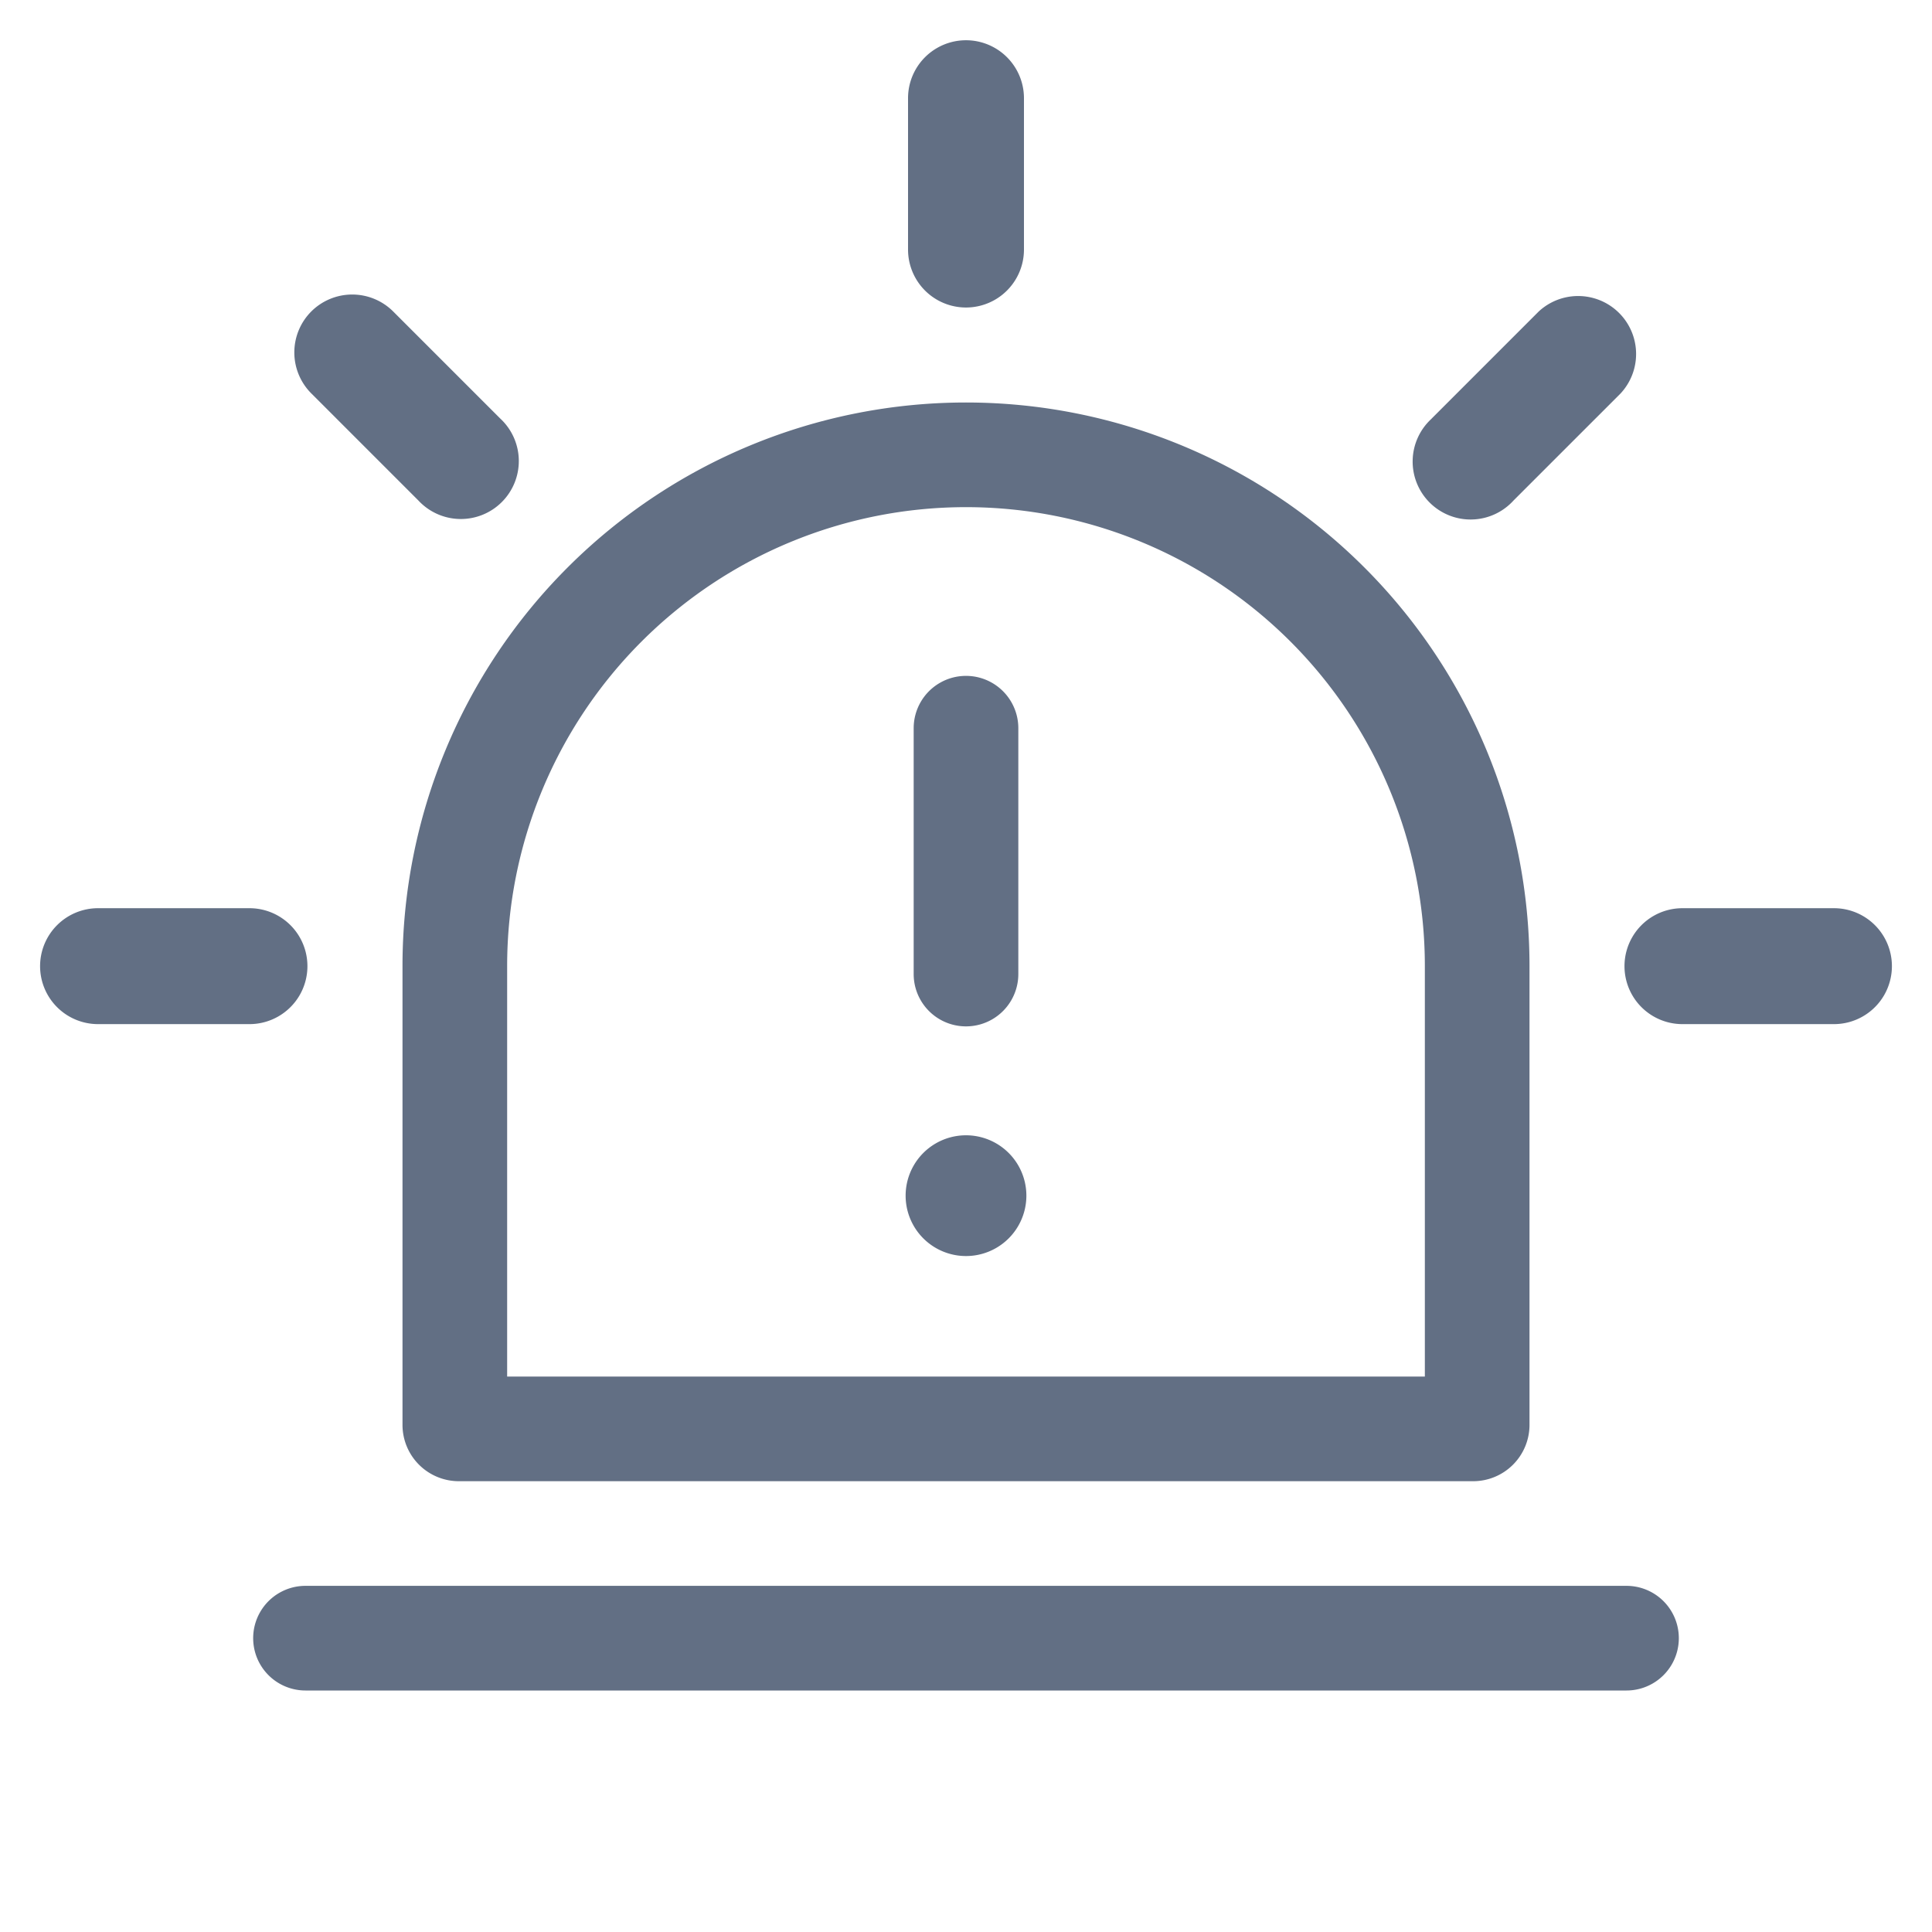 <svg viewBox="0 0 24 24" fill="none" xmlns="http://www.w3.org/2000/svg"><path d="M12.72 1.22a.72.72 0 10-1.44 0V3.1a.72.72 0 001.44 0V1.22zM12.65 12.1a.65.65 0 11-1.3 0V9.046a.65.65 0 111.3 0v3.052zM12.75 14.853a.75.75 0 11-1.5 0 .75.75 0 011.5 0z" fill="#626F84"/><path fill-rule="evenodd" clip-rule="evenodd" d="M5 12a7 7 0 0114 0v5.7a.7.7 0 01-.7.7H5.7a.7.7 0 01-.7-.7V12zm12.7 0v5.1H6.3V12a5.7 5.7 0 0111.4 0z" fill="#626F84"/><path d="M3.795 19.7a.65.65 0 100 1.3h16.41a.65.65 0 000-1.3H3.795zM.498 12.002a.72.72 0 01.72-.72h1.881a.72.72 0 110 1.44H1.217a.72.72 0 01-.719-.72zM20.9 11.282a.72.72 0 100 1.44h1.882a.72.72 0 100-1.44h-1.881zM3.867 3.869a.72.72 0 011.017 0l1.33 1.33a.72.72 0 11-1.017 1.018l-1.33-1.33a.72.72 0 010-1.018zM17.785 5.2a.72.72 0 101.017 1.017l1.33-1.33a.72.72 0 00-1.017-1.018l-1.33 1.33z" fill="#626F84"/></svg>